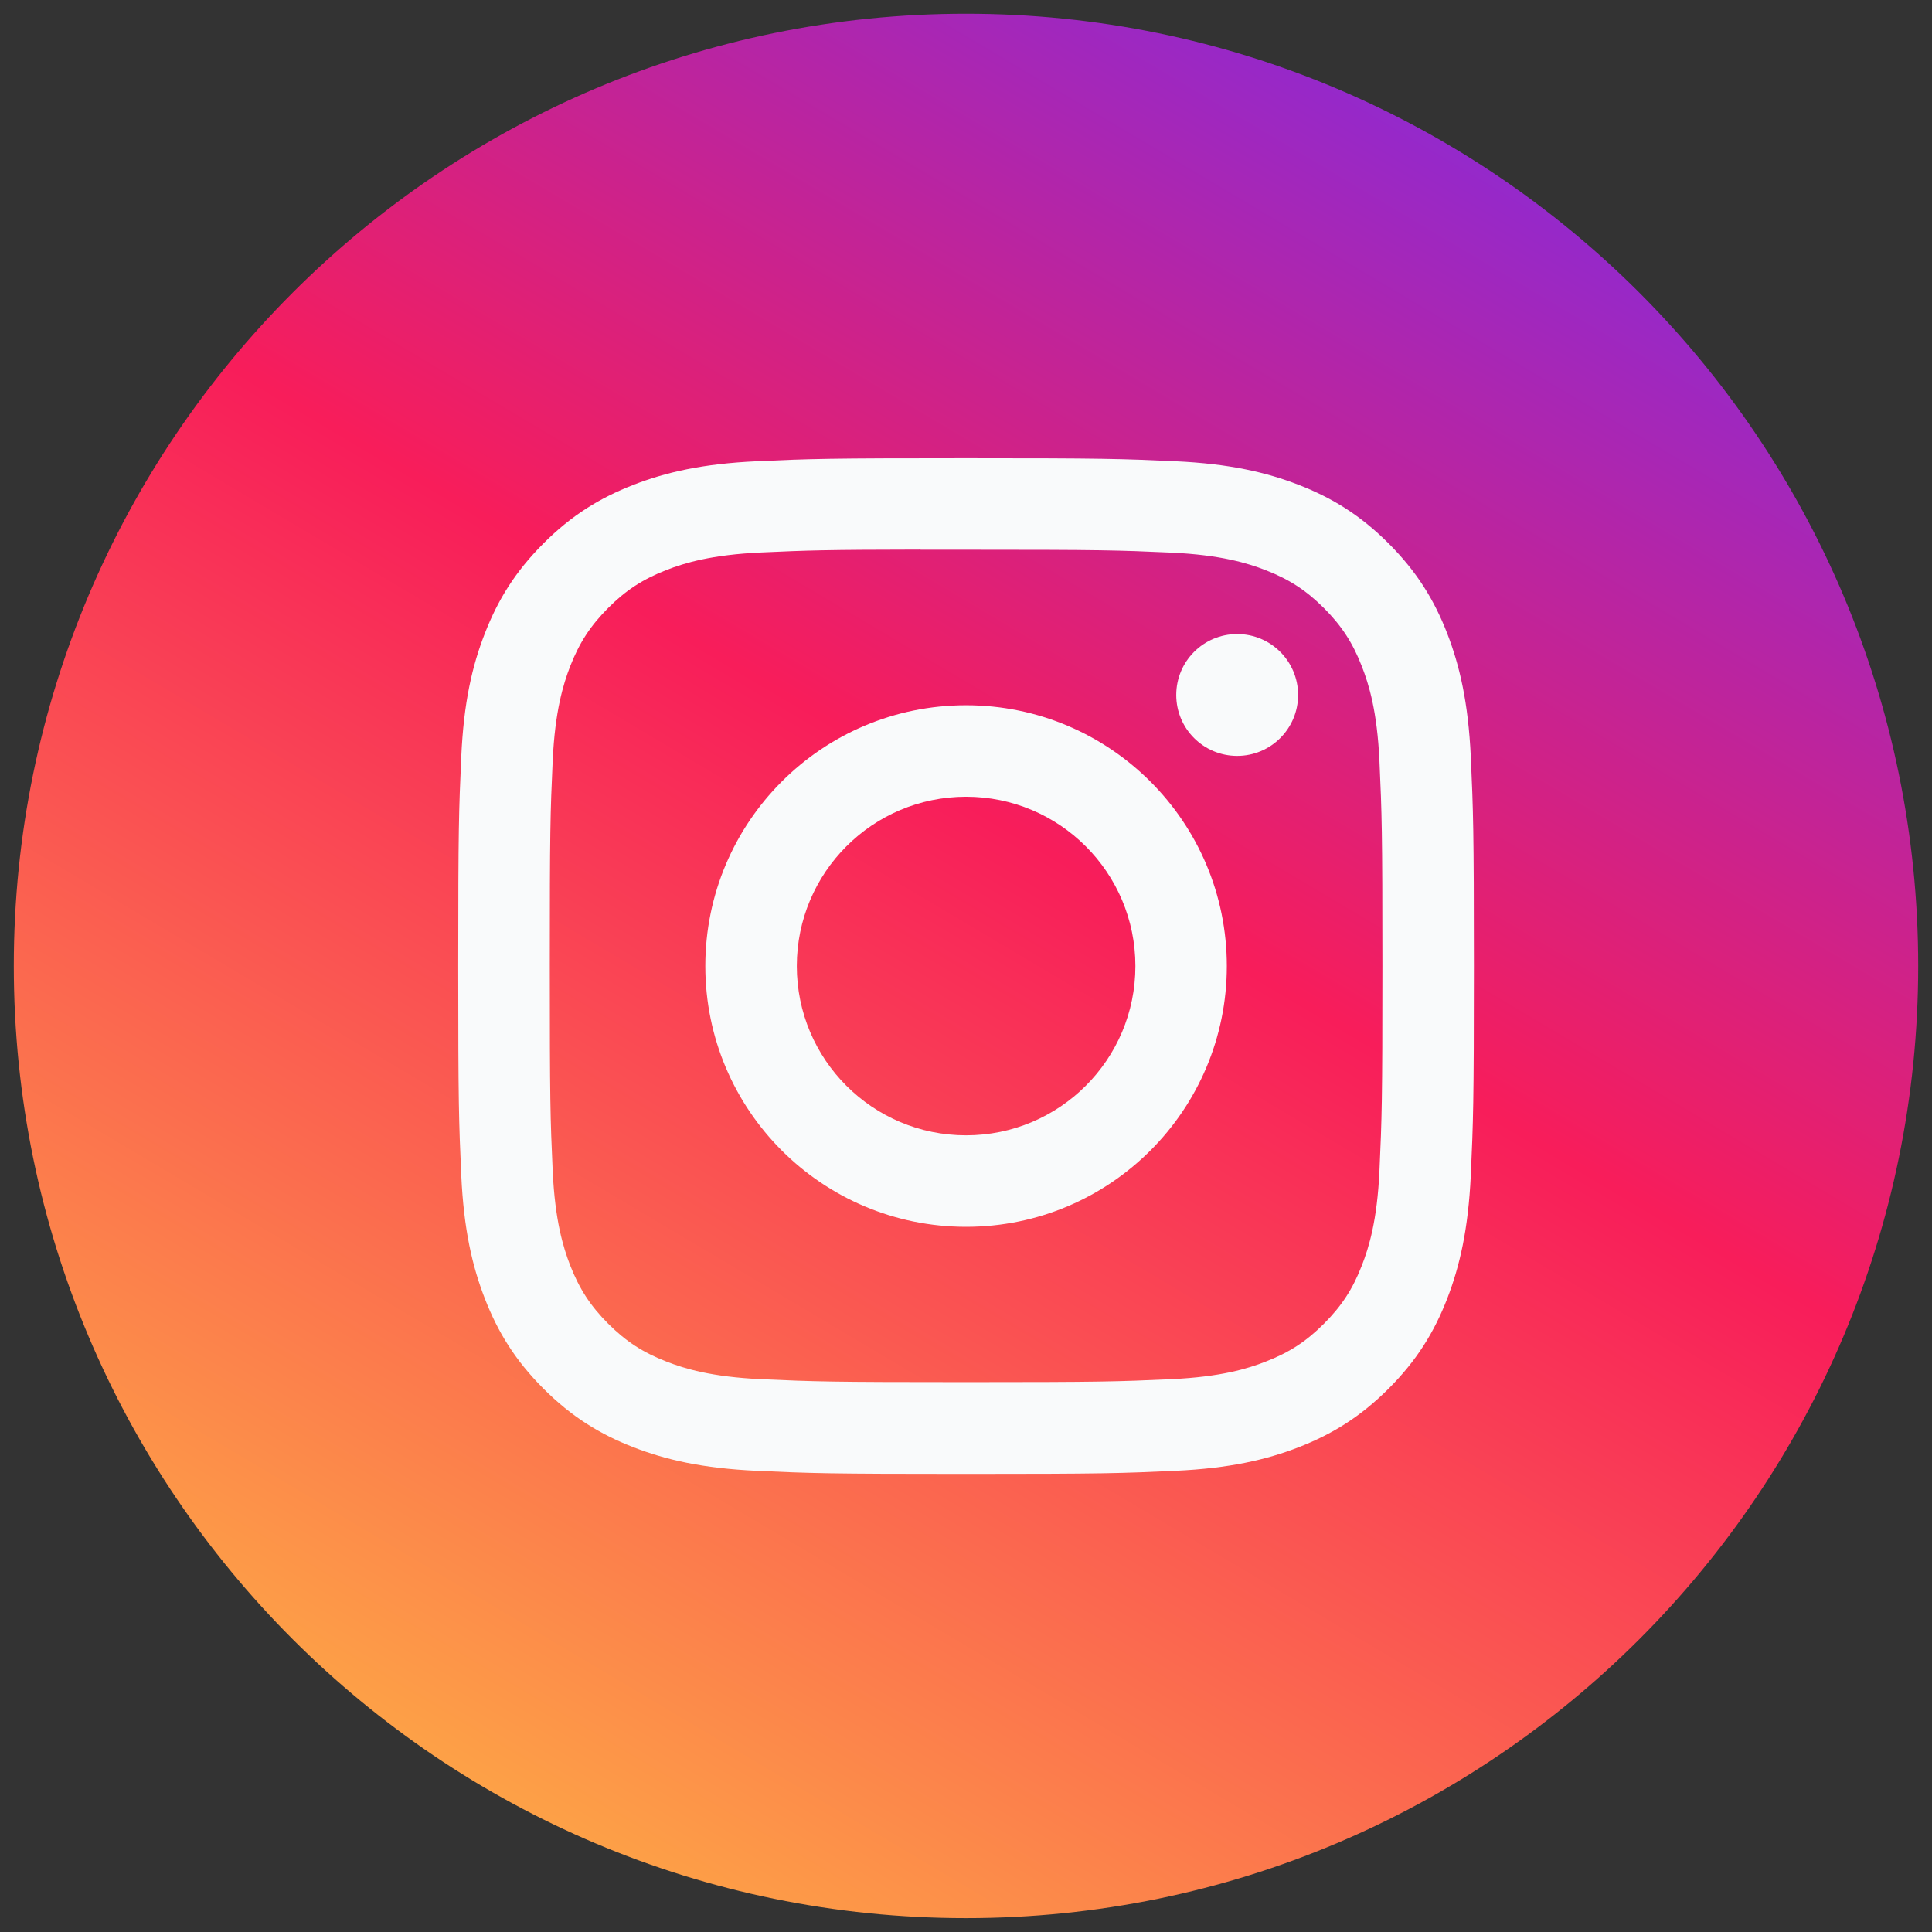 <svg width="28" height="28" viewBox="0 0 28 28" fill="none" xmlns="http://www.w3.org/2000/svg">
<rect x="0" y="0" width="28" height="28" fill="#333333" stroke="none"/>
<path d="M0.2 13.999C0.2 6.378 6.379 0.199 14 0.199C21.622 0.199 27.8 6.378 27.8 13.999C27.8 21.621 21.622 27.799 14 27.799C6.379 27.799 0.2 21.621 0.2 13.999Z" fill="url(#paint0_linear_377_116454)"/>
<mask id="mask0_377_116454" style="mask-type:luminance" maskUnits="userSpaceOnUse" x="0" y="0" width="28" height="28">
<path fill-rule="evenodd" clip-rule="evenodd" d="M0.2 13.999C0.2 6.378 6.379 0.199 14 0.199C21.622 0.199 27.8 6.378 27.8 13.999C27.8 21.621 21.622 27.799 14 27.799C6.379 27.799 0.2 21.621 0.2 13.999Z" fill="white"/>
</mask>
<g mask="url(#mask0_377_116454)">
<path fill-rule="evenodd" clip-rule="evenodd" d="M14.001 6.641C12.002 6.641 11.752 6.649 10.966 6.685C10.183 6.721 9.648 6.845 9.18 7.027C8.696 7.215 8.285 7.466 7.876 7.876C7.467 8.285 7.215 8.695 7.027 9.179C6.844 9.648 6.72 10.182 6.685 10.966C6.65 11.751 6.641 12.002 6.641 14.001C6.641 16 6.65 16.25 6.685 17.035C6.721 17.818 6.845 18.353 7.027 18.821C7.215 19.305 7.467 19.716 7.876 20.125C8.285 20.534 8.695 20.786 9.179 20.974C9.648 21.156 10.182 21.28 10.966 21.316C11.751 21.352 12.002 21.361 14 21.361C15.999 21.361 16.25 21.352 17.035 21.316C17.818 21.28 18.354 21.156 18.822 20.974C19.306 20.786 19.716 20.534 20.125 20.125C20.534 19.716 20.786 19.305 20.974 18.821C21.155 18.353 21.279 17.818 21.316 17.035C21.351 16.25 21.361 16 21.361 14.001C21.361 12.002 21.351 11.751 21.316 10.966C21.279 10.182 21.155 9.648 20.974 9.18C20.786 8.695 20.534 8.285 20.125 7.876C19.715 7.466 19.306 7.215 18.821 7.027C18.352 6.845 17.817 6.721 17.034 6.685C16.248 6.649 15.998 6.641 13.999 6.641H14.001ZM13.341 7.967C13.469 7.967 13.607 7.967 13.756 7.967L14.001 7.967C15.966 7.967 16.199 7.974 16.975 8.009C17.693 8.042 18.082 8.162 18.342 8.263C18.685 8.396 18.93 8.556 19.188 8.813C19.445 9.071 19.605 9.316 19.738 9.66C19.839 9.919 19.959 10.308 19.992 11.026C20.027 11.802 20.035 12.035 20.035 13.999C20.035 15.963 20.027 16.196 19.992 16.972C19.959 17.69 19.839 18.079 19.738 18.338C19.605 18.682 19.445 18.926 19.188 19.184C18.93 19.442 18.686 19.601 18.342 19.734C18.083 19.836 17.693 19.955 16.975 19.988C16.2 20.023 15.966 20.031 14.001 20.031C12.036 20.031 11.803 20.023 11.027 19.988C10.31 19.955 9.92 19.835 9.661 19.734C9.317 19.601 9.072 19.441 8.814 19.184C8.557 18.926 8.397 18.681 8.263 18.338C8.163 18.079 8.043 17.689 8.01 16.972C7.975 16.196 7.968 15.963 7.968 13.997C7.968 12.032 7.975 11.8 8.01 11.024C8.043 10.306 8.163 9.917 8.263 9.657C8.397 9.314 8.557 9.069 8.814 8.811C9.072 8.553 9.317 8.394 9.661 8.26C9.92 8.159 10.31 8.04 11.027 8.007C11.706 7.976 11.969 7.967 13.341 7.965V7.967ZM17.047 10.072C17.047 9.584 17.442 9.189 17.93 9.189V9.189C18.418 9.189 18.813 9.584 18.813 10.072C18.813 10.56 18.418 10.955 17.93 10.955C17.442 10.955 17.047 10.56 17.047 10.072ZM14.001 10.221C11.914 10.221 10.222 11.913 10.222 14.001C10.222 16.088 11.914 17.78 14.001 17.78C16.089 17.78 17.78 16.088 17.78 14.001C17.78 11.913 16.088 10.221 14.001 10.221ZM16.455 14.001C16.455 12.646 15.356 11.547 14.001 11.547C12.646 11.547 11.548 12.646 11.548 14.001C11.548 15.356 12.646 16.454 14.001 16.454C15.356 16.454 16.455 15.356 16.455 14.001Z" fill="#F9FAFB"/>
</g>
<defs>
<linearGradient id="paint0_linear_377_116454" x1="5.95" y1="27.799" x2="22.338" y2="0.199" gradientUnits="userSpaceOnUse">
<stop stop-color="#FEB344"/>
<stop offset="0.561" stop-color="#F81D5A"/>
<stop offset="1" stop-color="#812BE1"/>
</linearGradient>
</defs>
</svg>

